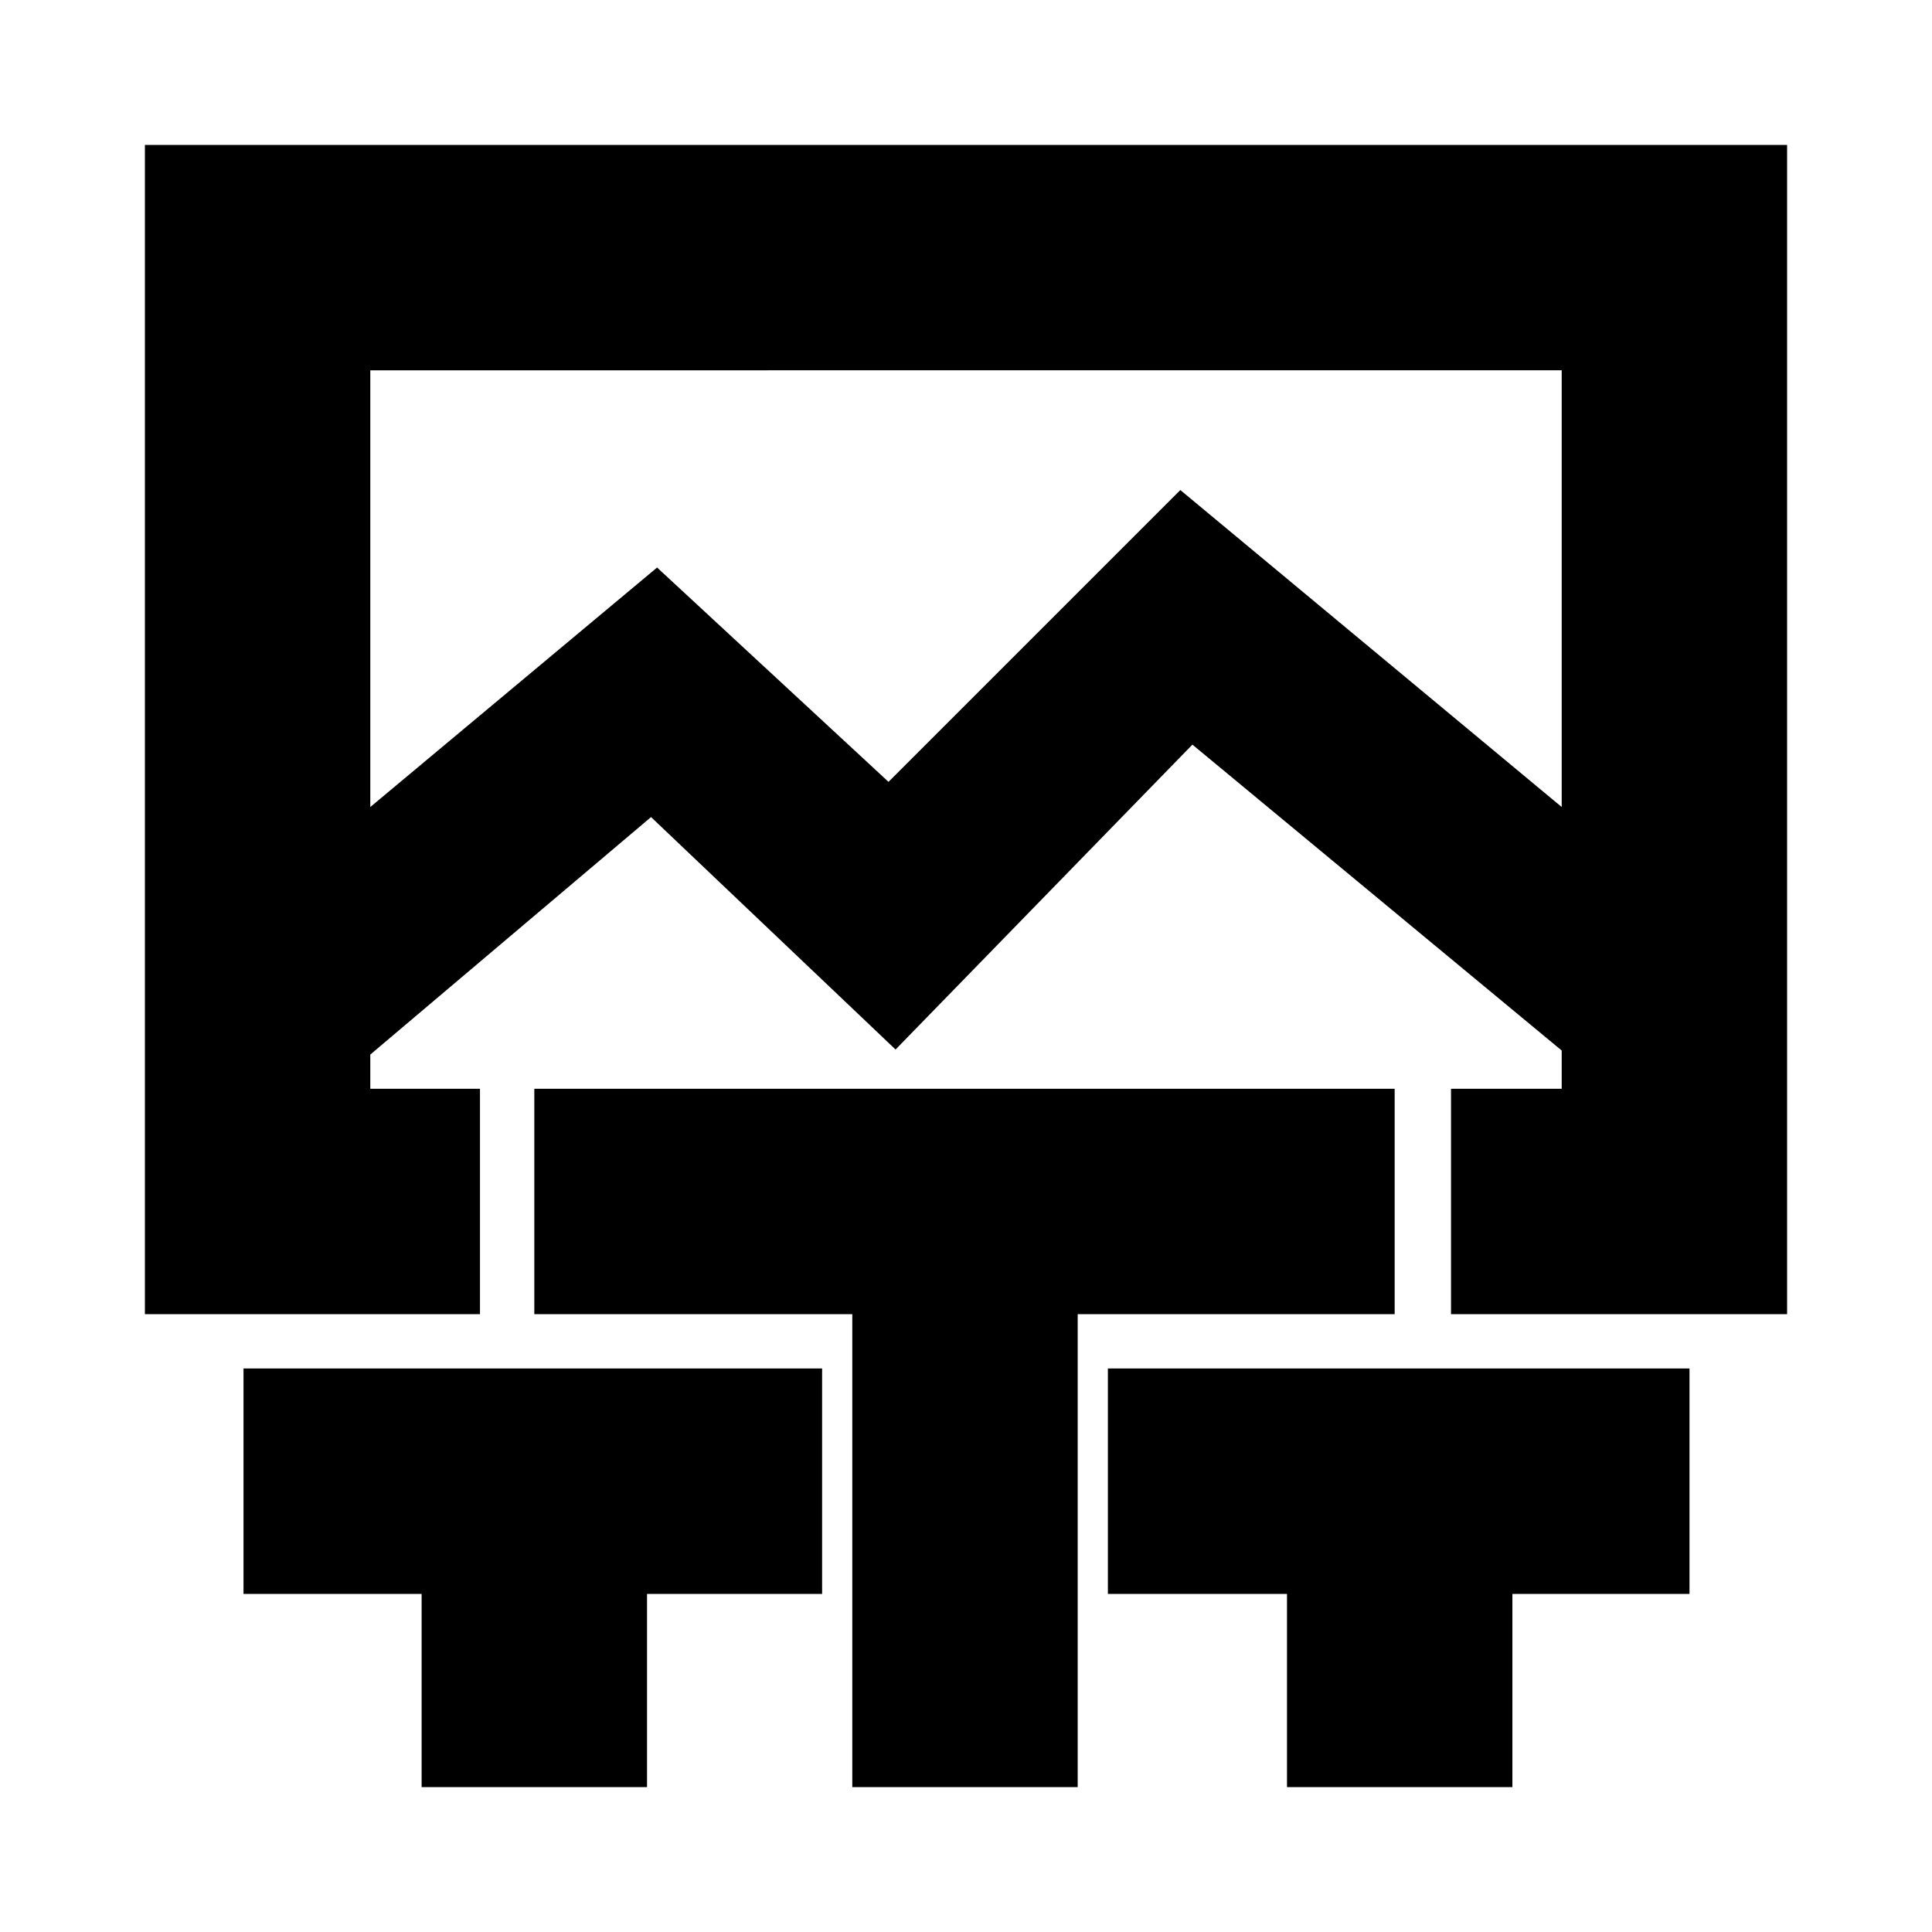 <svg xmlns="http://www.w3.org/2000/svg" height="20" viewBox="0 -960 960 960" width="20"><path d="m184-559 142.5-119 115 106.5 145-145L776-559v-217H184v217Zm25.5 487v-96H121v-112h287.5v112h-87v96h-112Zm214 0v-235h-158v-112H693v112H535.5v235h-112Zm216 0v-96h-89v-112h289v112h-88v96h-112ZM72-307v-581h816v581H721v-112h55v-19L592.5-590 445-438.5 323.5-554 184-436v17h54.5v112H72Zm408-469Z"/></svg>